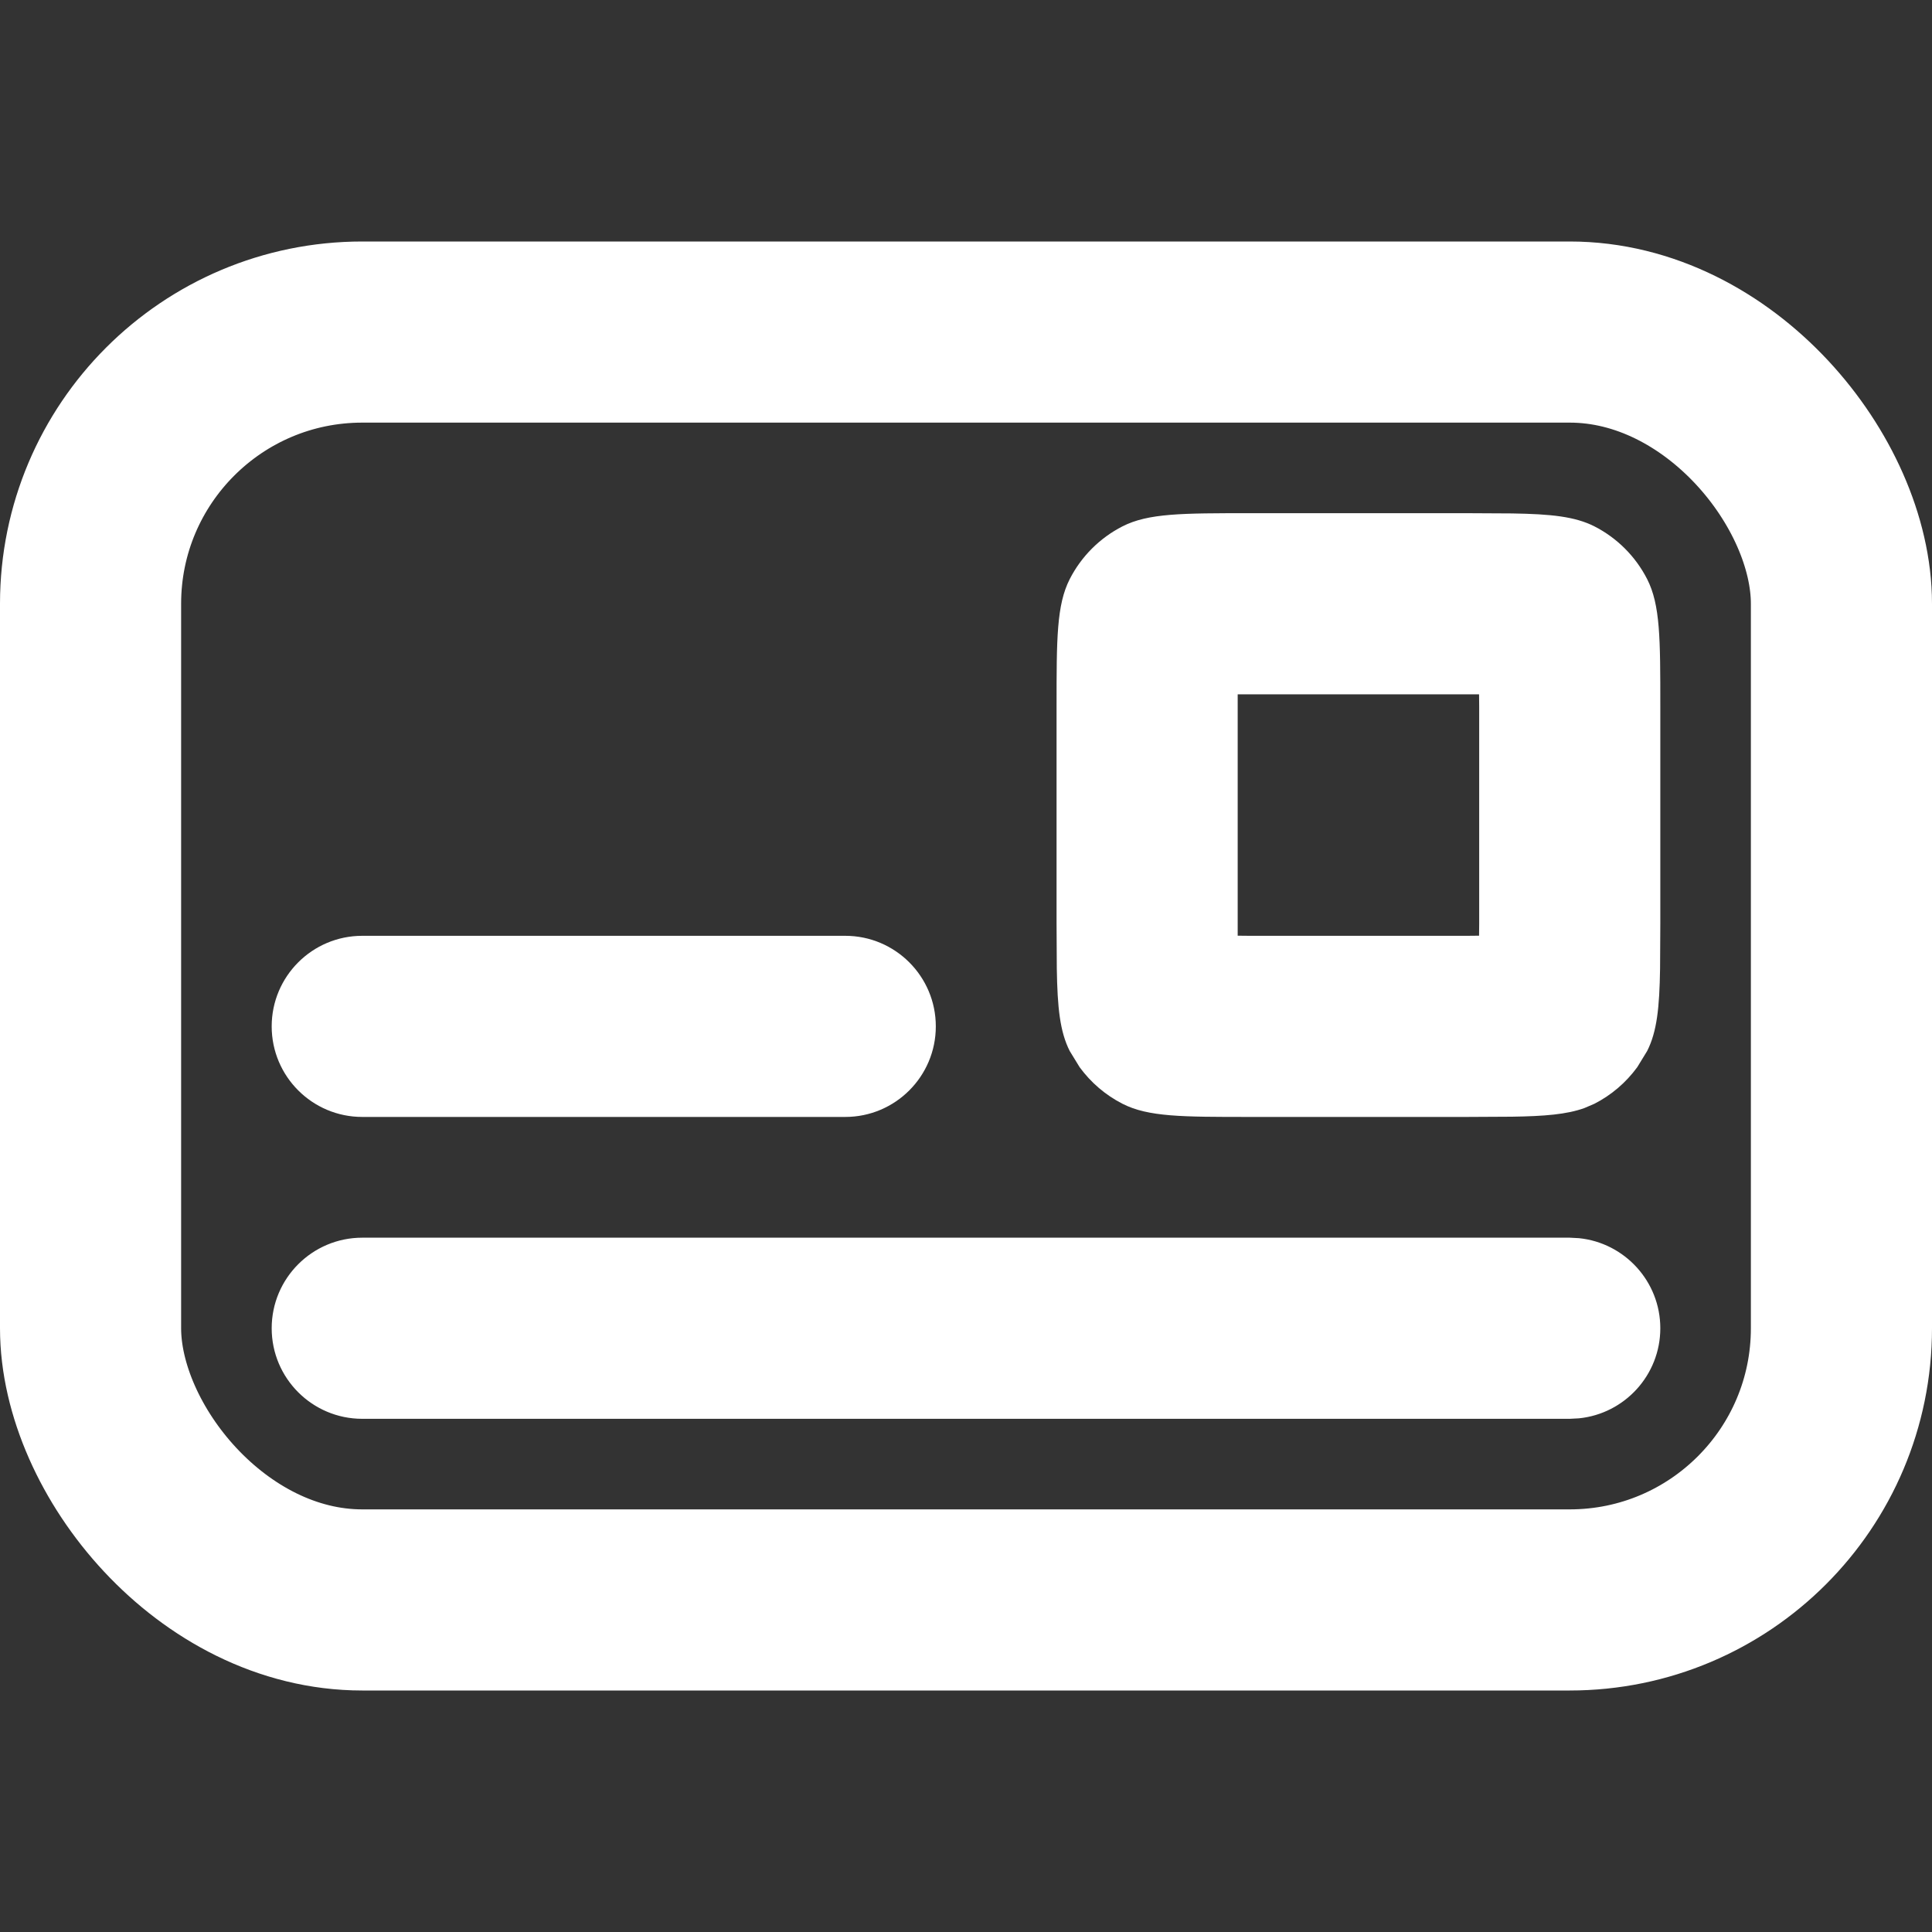 <svg width="16" height="16" viewBox="0 0 16 16" fill="none" xmlns="http://www.w3.org/2000/svg">
<rect x="0" y="0" width="16" height="16" fill="#333333" stroke="none"/>
<rect x="0.75" y="2.75" width="14.5" height="10.5" rx="2.25" stroke="white" stroke-width="1.5"/>
<path d="M7 7.75C7.414 7.75 7.75 8.086 7.75 8.5C7.75 8.914 7.414 9.25 7 9.25H3C2.586 9.25 2.25 8.914 2.25 8.5C2.25 8.086 2.586 7.75 3 7.75H7Z" fill="white"/>
<path d="M12.15 7.75V9.25H10.35V7.75H12.15ZM12.25 7.65V5.85C12.25 5.814 12.249 5.781 12.249 5.75H10.25V7.749C10.281 7.749 10.315 7.75 10.35 7.75V9.25C9.79 9.25 9.51 9.25 9.296 9.141C9.155 9.069 9.034 8.965 8.941 8.838L8.859 8.704C8.778 8.544 8.757 8.346 8.752 8.021L8.75 7.65V5.85C8.75 5.29 8.75 5.01 8.859 4.796C8.955 4.608 9.108 4.455 9.296 4.359C9.51 4.25 9.79 4.25 10.35 4.25H12.15L12.521 4.252C12.846 4.257 13.044 4.278 13.204 4.359C13.392 4.455 13.545 4.608 13.641 4.796C13.75 5.01 13.75 5.29 13.75 5.85V7.65L13.748 8.021C13.743 8.346 13.722 8.544 13.641 8.704L13.559 8.838C13.466 8.965 13.345 9.069 13.204 9.141L13.12 9.177C12.974 9.229 12.792 9.244 12.521 9.248L12.15 9.25V7.75C12.185 7.75 12.218 7.749 12.249 7.749C12.249 7.718 12.25 7.685 12.25 7.65Z" fill="white"/>
<path d="M13.076 10.254C13.454 10.292 13.75 10.612 13.75 11C13.75 11.388 13.454 11.708 13.076 11.746L13 11.75H3C2.586 11.75 2.25 11.414 2.25 11C2.25 10.586 2.586 10.25 3 10.25H13L13.076 10.254Z" fill="white"/>
</svg>
